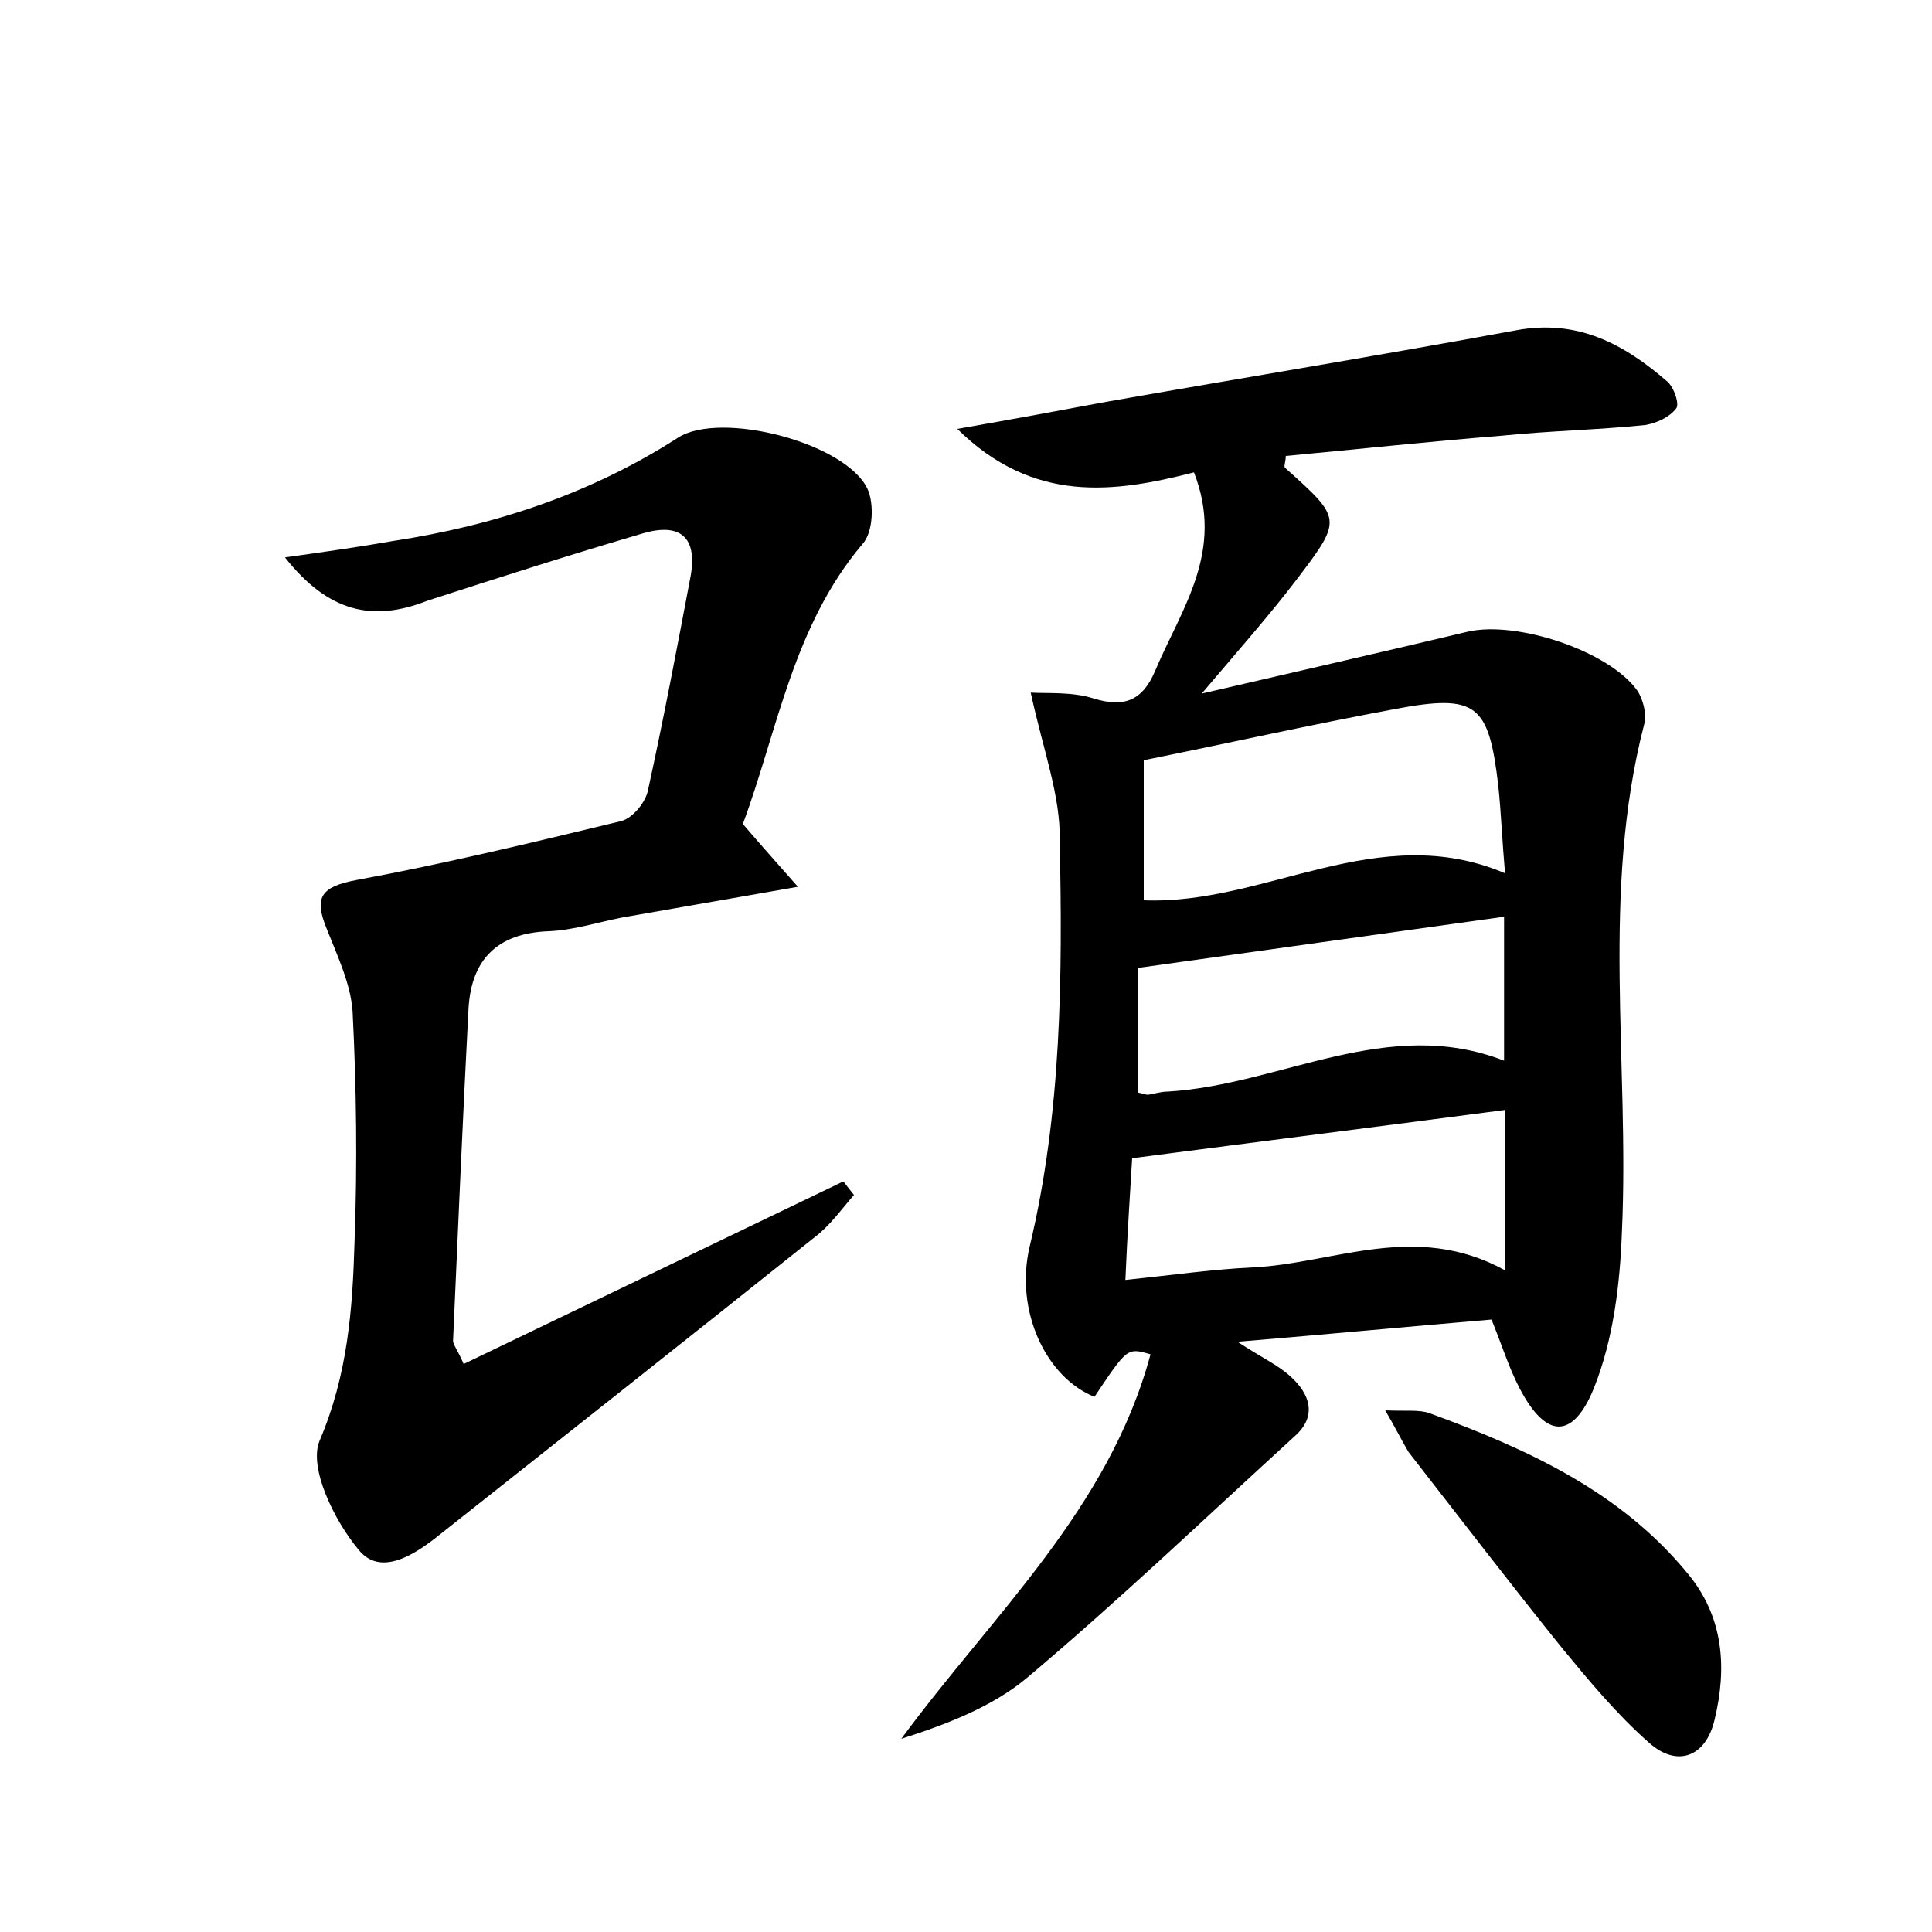 <?xml version="1.0" encoding="utf-8"?>
<!-- Generator: Adobe Illustrator 22.0.0, SVG Export Plug-In . SVG Version: 6.00 Build 0)  -->
<svg version="1.1" id="图层_1" xmlns="http://www.w3.org/2000/svg" xmlns:xlink="http://www.w3.org/1999/xlink" x="0px" y="0px"
	 viewBox="0 0 200 200" style="enable-background:new 0 0 200 200;" xml:space="preserve">
<style type="text/css">
	.st0{fill:#FFFFFF;}
</style>
<g>
	
	<path d="M106.7,71.7c1.8,0.1,4.3-0.1,6.5,0.6c3.2,1,5.1,0.2,6.4-2.9c2.7-6.4,7.2-12.3,4-20.5c-8.2,2.1-16.6,3.3-24.5-4.5
		c5.7-1,10.6-1.9,15.4-2.8c14.2-2.5,28.3-4.8,42.4-7.4c6.4-1.2,11.2,1.4,15.7,5.3c0.7,0.6,1.3,2.4,0.9,2.8c-0.7,0.9-2,1.5-3.2,1.7
		c-4.9,0.5-9.9,0.6-14.8,1.1c-7.5,0.6-14.9,1.4-22.4,2.1c0,0.6-0.2,1-0.1,1.2c5.9,5.3,6,5.3,1.3,11.5c-2.9,3.8-6,7.3-9.9,11.9
		c9.9-2.3,18.7-4.3,27.5-6.4c5.1-1.2,14.7,2,17.6,6.1c0.6,0.9,1,2.5,0.7,3.5c-4.5,17.4-1.5,35-2.3,52.5c-0.2,5.5-0.9,11.2-2.9,16.2
		c-2.2,5.4-5,5.2-7.7,0c-1.1-2.1-1.8-4.4-2.9-7.1c-8.3,0.7-16.7,1.5-26.3,2.3c2.6,1.7,4.2,2.4,5.5,3.6c2,1.8,2.8,4.1,0.4,6.2
		c-9.2,8.4-18.2,17-27.7,25c-3.6,3-8.3,4.8-13,6.3c9.5-12.9,21.5-23.8,25.8-39.8c-2.4-0.7-2.4-0.7-5.8,4.4c-5-2-8.3-8.9-6.7-15.6
		c3.3-13.8,3.4-27.9,3.1-42C109.8,82.4,108,77.7,106.7,71.7z M118.4,78.7c0,4.6,0,9.5,0,14.5c12.6,0.5,24.2-8.4,37.4-2.8
		c-0.3-3.4-0.4-6.2-0.7-9.1c-1-8.4-2.2-9.5-10.7-7.9C135.8,75,127.3,76.9,118.4,78.7z M155.8,131.5c0-6.1,0-11.4,0-16.6
		c-12.9,1.7-25.6,3.3-38.6,5c-0.2,3.4-0.5,7.8-0.7,12.6c4.8-0.5,9-1.1,13.2-1.3C138.1,130.8,146.5,126.4,155.8,131.5z M155.7,94.9
		c-12.8,1.8-25.1,3.5-37.9,5.3c0,4,0,8.5,0,12.9c0.6,0.1,0.9,0.3,1.2,0.2c0.6-0.1,1.2-0.3,1.9-0.3c11.7-0.7,22.7-7.9,34.8-3.2
		C155.7,104.4,155.7,99.5,155.7,94.9z"/>
	<path d="M29.5,57.7c4.3-0.6,7.8-1.1,11.2-1.7c10.5-1.6,20.5-4.9,29.5-10.7c4.4-2.8,17.3,0.5,19.6,5.3c0.7,1.5,0.6,4.5-0.5,5.7
		c-7.2,8.5-8.8,19.3-12.4,29c1.8,2.1,3.4,3.9,5.7,6.5c-6.9,1.2-12.6,2.2-18.3,3.2c-2.5,0.5-5,1.3-7.5,1.4c-5.3,0.2-8,2.9-8.3,8
		c-0.6,11.5-1.1,23-1.6,34.4c0,0.4,0.4,0.8,1.1,2.4c13.1-6.3,26.2-12.6,39.3-18.9c0.4,0.5,0.7,0.9,1.1,1.4c-1.3,1.5-2.5,3.2-4.1,4.4
		c-12.9,10.3-25.8,20.5-38.7,30.7c-2.6,2.1-6.2,4.5-8.5,1.6c-2.5-3-5.2-8.5-4-11.3c2.9-6.8,3.4-13.6,3.6-20.5c0.3-8,0.2-16-0.2-23.9
		c-0.2-2.9-1.6-5.8-2.7-8.6c-1.3-3.2-0.6-4.3,3.1-5c9.2-1.7,18.3-3.9,27.4-6.1c1.2-0.3,2.6-2,2.8-3.3c1.6-7.3,3-14.7,4.4-22.1
		c0.7-4-1.1-5.5-4.9-4.4c-7.5,2.2-15,4.6-22.4,7C38.6,64.4,34,63.4,29.5,57.7z"/>
	<path d="M143.4,146c2.2,0.1,3.5-0.1,4.6,0.3c10.1,3.7,19.8,8.1,26.8,16.7c3.6,4.4,4,9.6,2.7,15c-0.9,3.9-3.9,5-6.8,2.4
		c-3.3-2.9-6.2-6.4-9-9.8c-5.4-6.7-10.6-13.5-15.9-20.3C145.1,149.1,144.5,147.9,143.4,146z"/>
	
	
	
</g>
</svg>
